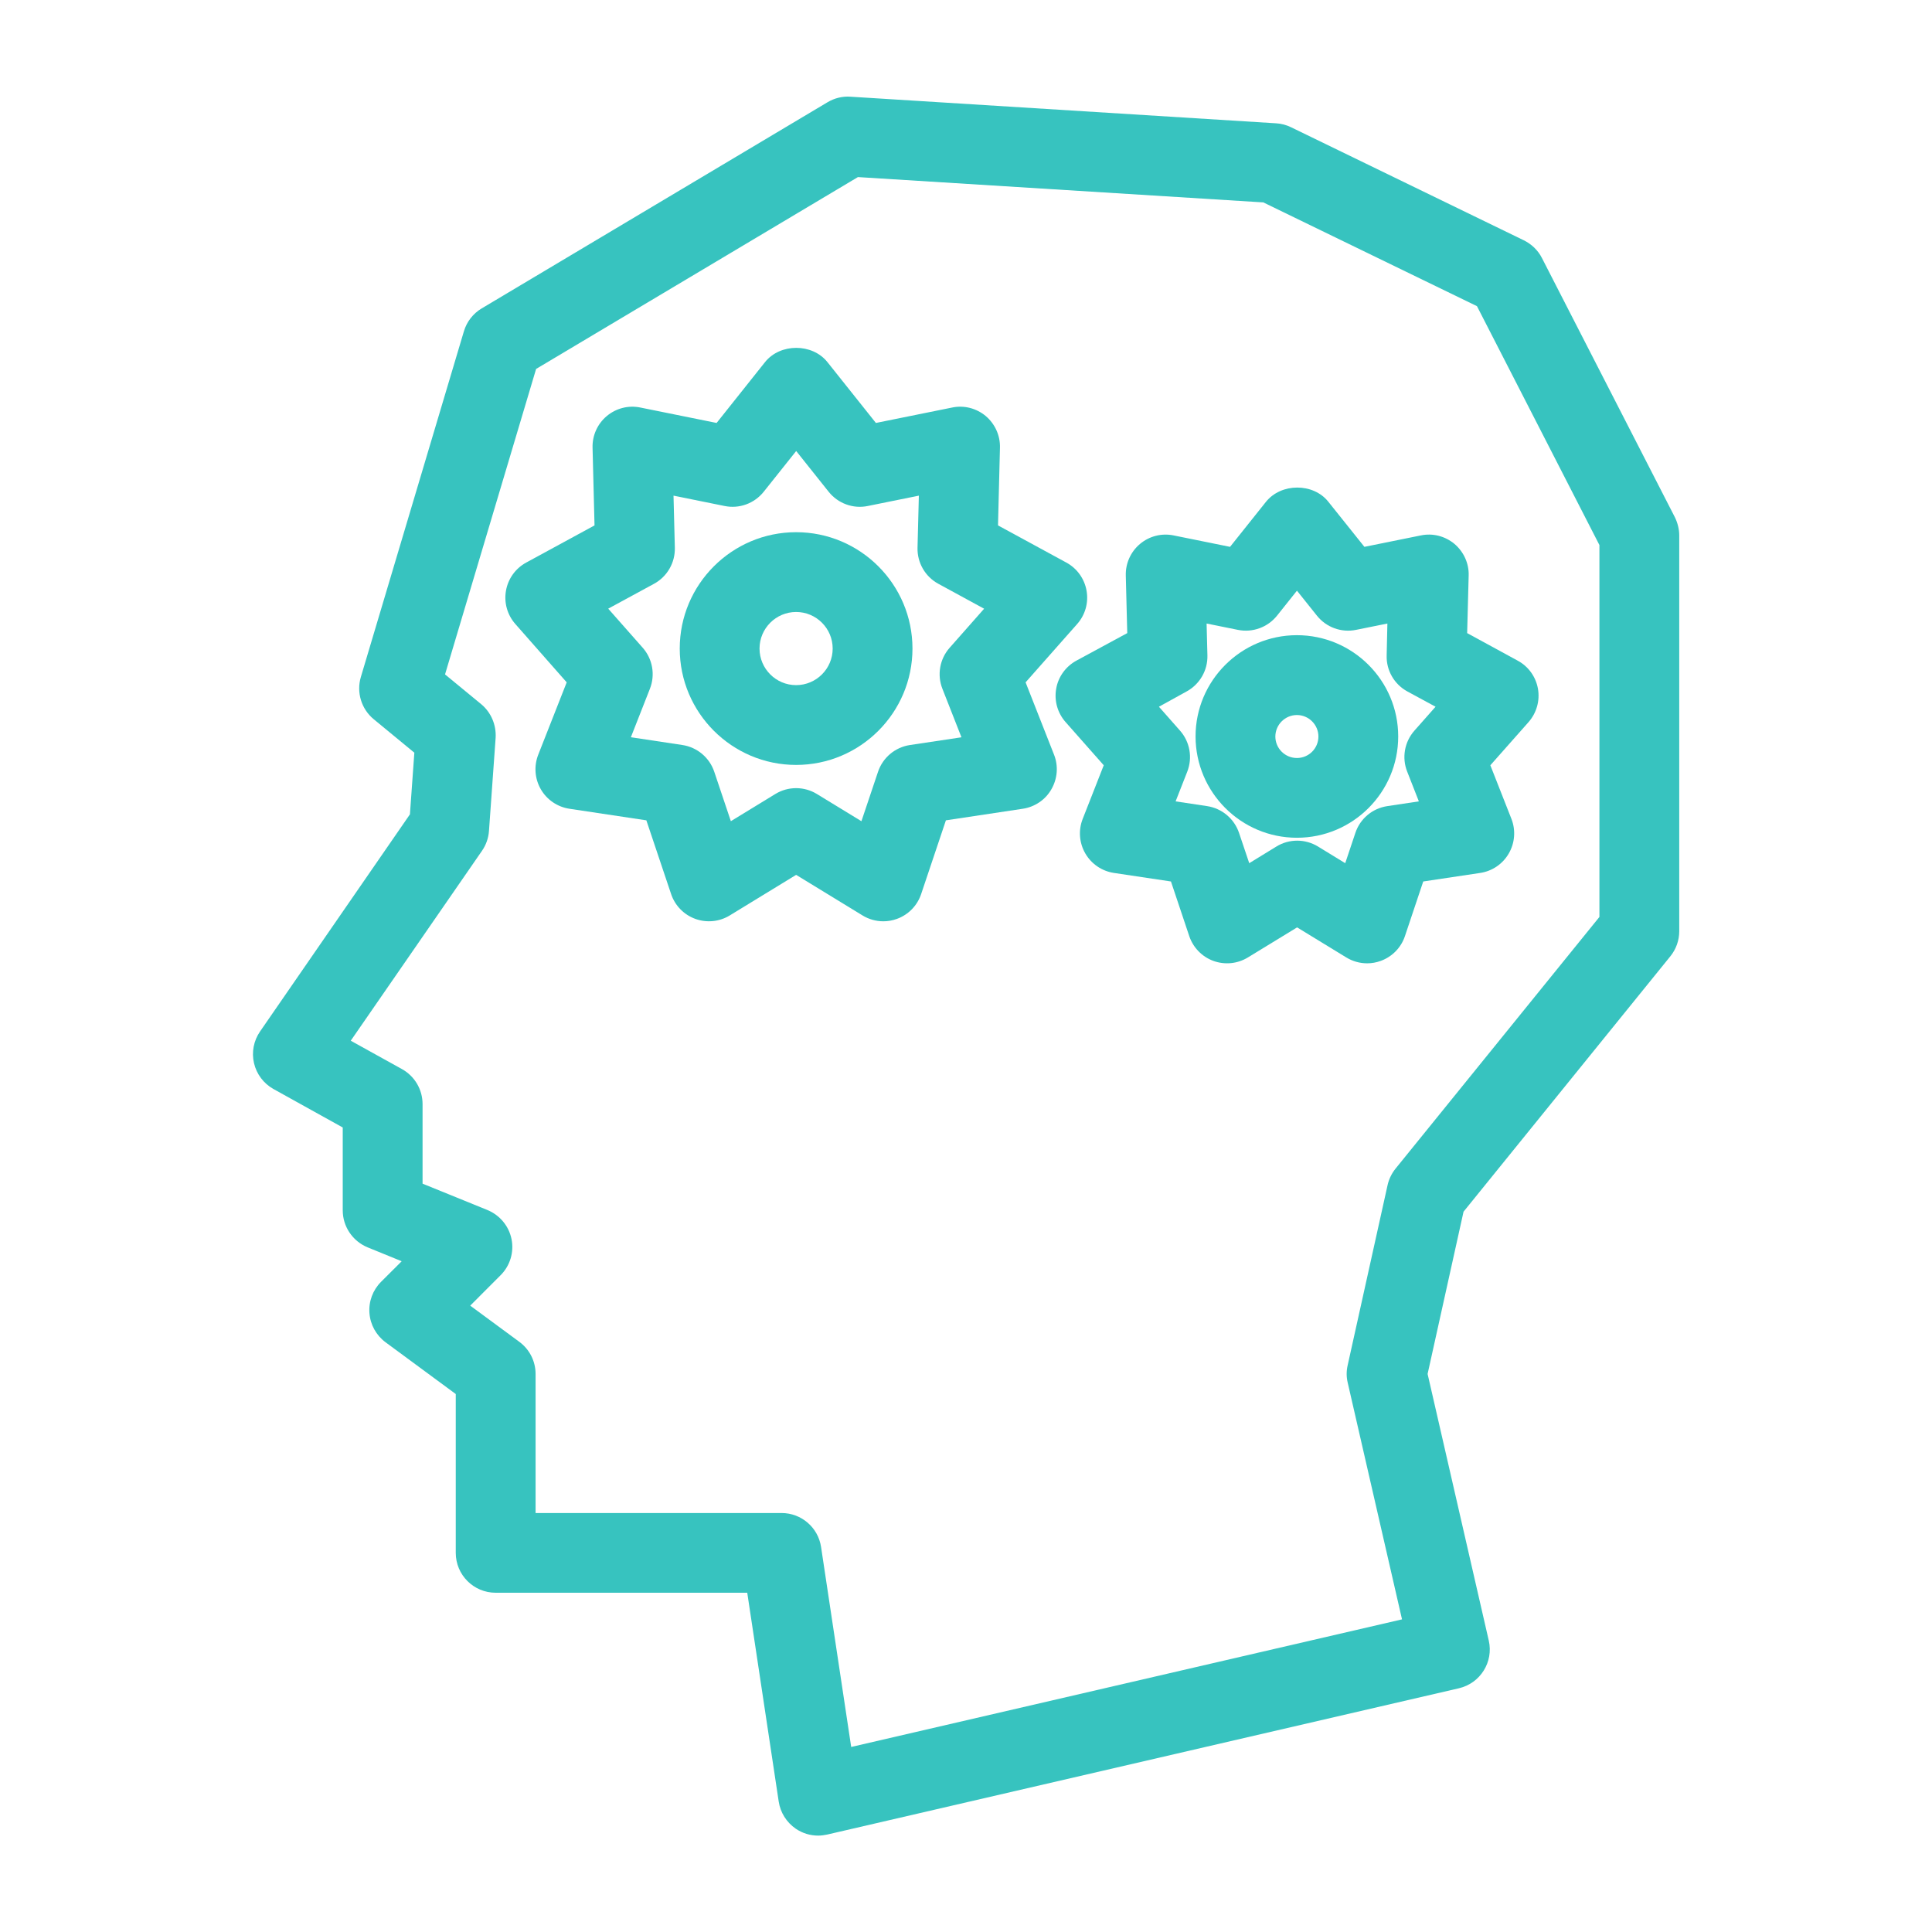 <svg version="1.1" xmlns="http://www.w3.org/2000/svg" xmlns:xlink="http://www.w3.org/1999/xlink" width="800px" height="800px" viewBox="0,0,256,256"><rect x="0" y="0" width="256" height="256" fill="#333333" stroke="none"/><g transform=""><g fill="none" fill-rule="nonzero" stroke="none" stroke-width="1" stroke-linecap="butt" stroke-linejoin="miter" stroke-miterlimit="10" stroke-dasharray="" stroke-dashoffset="0" font-family="none" font-weight="none" font-size="none" text-anchor="none" style="mix-blend-mode: normal"><g><g transform="translate(12.8,12.8) scale(0.9,0.9)"><g fill="#ffffff"><path d="M-14.222,270.222v-284.444h284.444v284.444z" id="bgRectangle"></path></g><g fill="#37c3bf"><g transform="translate(0,-0.001) scale(3.916,3.916)"><g><g><path d="M6.145,35.148c-0.241,0.35 -0.323,0.781 -0.227,1.192c0.096,0.412 0.362,0.766 0.732,0.972l2.604,1.446v3.117c0,0.606 0.369,1.155 0.934,1.389l1.282,0.523l-0.777,0.775c-0.309,0.311 -0.468,0.737 -0.435,1.173c0.032,0.437 0.253,0.835 0.604,1.097l2.641,1.947v5.971c0,0.828 0.671,1.5 1.5,1.5h9.459l1.183,7.851c0.062,0.413 0.294,0.78 0.64,1.02c0.251,0.172 0.545,0.26 0.843,0.26c0.113,0 0.227,-0.016 0.338,-0.039l23.751,-5.5c0.806,-0.188 1.31,-0.989 1.123,-1.797l-2.299,-10.021l1.351,-6.1l7.776,-9.603c0.217,-0.268 0.334,-0.601 0.334,-0.944v-14.876c0,-0.238 -0.061,-0.473 -0.164,-0.685l-5,-9.75c-0.147,-0.289 -0.391,-0.522 -0.684,-0.665l-8.75,-4.25c-0.176,-0.085 -0.363,-0.136 -0.563,-0.147l-16,-1c-0.301,-0.022 -0.602,0.054 -0.862,0.209l-13,7.75c-0.323,0.192 -0.562,0.499 -0.669,0.859l-3.875,13c-0.172,0.578 0.019,1.203 0.484,1.587l1.527,1.258l-0.166,2.318zM14.457,22.841l-1.357,-1.117l3.424,-11.485l12.099,-7.213l15.241,0.952l8.033,3.901l4.604,8.982v13.981l-7.666,9.464c-0.146,0.181 -0.248,0.393 -0.299,0.619l-1.5,6.771c-0.051,0.221 -0.051,0.442 0.002,0.66l2.041,8.895l-20.709,4.797l-1.133,-7.521c-0.111,-0.731 -0.741,-1.274 -1.483,-1.274h-9.25v-5.228c0,-0.479 -0.226,-0.924 -0.609,-1.207l-1.848,-1.362l1.143,-1.145c0.355,-0.354 0.509,-0.865 0.41,-1.355c-0.099,-0.492 -0.439,-0.9 -0.904,-1.094l-2.441,-0.992v-2.992c0,-0.545 -0.295,-1.047 -0.771,-1.313l-1.929,-1.069l4.935,-7.141c0.153,-0.221 0.243,-0.478 0.262,-0.746l0.25,-3.5c0.029,-0.485 -0.17,-0.958 -0.545,-1.268z"></path><path d="M17.674,22.022l-1.07,2.721c-0.167,0.425 -0.131,0.903 0.097,1.299c0.229,0.396 0.625,0.665 1.076,0.733l2.892,0.435l0.931,2.773c0.145,0.433 0.479,0.775 0.909,0.932c0.429,0.155 0.907,0.109 1.296,-0.13l2.495,-1.525l2.495,1.525c0.238,0.146 0.51,0.221 0.783,0.221c0.173,0 0.347,-0.03 0.513,-0.091c0.429,-0.156 0.764,-0.499 0.909,-0.932l0.931,-2.773l2.89,-0.435c0.453,-0.068 0.852,-0.338 1.076,-0.733c0.229,-0.396 0.268,-0.874 0.1,-1.299l-1.07,-2.721l1.938,-2.192c0.305,-0.343 0.434,-0.804 0.354,-1.254c-0.079,-0.449 -0.358,-0.839 -0.76,-1.057l-2.569,-1.397l0.073,-2.924c0.013,-0.456 -0.188,-0.894 -0.534,-1.188c-0.351,-0.293 -0.815,-0.414 -1.263,-0.32l-2.867,0.58l-1.822,-2.287c-0.569,-0.715 -1.777,-0.715 -2.347,0l-1.82,2.287l-2.867,-0.58c-0.449,-0.093 -0.912,0.027 -1.262,0.32c-0.35,0.294 -0.547,0.729 -0.535,1.188l0.074,2.924l-2.569,1.397c-0.401,0.218 -0.681,0.607 -0.76,1.057c-0.08,0.45 0.05,0.911 0.353,1.254zM20.957,18.317c0.495,-0.269 0.797,-0.792 0.783,-1.355l-0.05,-1.959l1.92,0.389c0.553,0.114 1.12,-0.095 1.471,-0.535l1.221,-1.532l1.221,1.532c0.351,0.44 0.92,0.65 1.471,0.535l1.92,-0.389l-0.05,1.959c-0.014,0.563 0.288,1.087 0.783,1.355l1.721,0.937l-1.297,1.469c-0.373,0.422 -0.478,1.018 -0.271,1.542l0.716,1.823l-1.938,0.291c-0.557,0.084 -1.02,0.473 -1.199,1.006l-0.624,1.858l-1.671,-1.021c-0.241,-0.148 -0.512,-0.222 -0.784,-0.222c-0.272,0 -0.542,0.073 -0.783,0.221l-1.671,1.021l-0.624,-1.858c-0.179,-0.533 -0.642,-0.922 -1.199,-1.006l-1.936,-0.292l0.716,-1.823c0.206,-0.524 0.101,-1.12 -0.271,-1.542l-1.297,-1.469z"></path><path d="M26.299,25.127c2.413,0 4.375,-1.963 4.375,-4.375c0,-2.412 -1.962,-4.375 -4.375,-4.375c-2.413,0 -4.375,1.963 -4.375,4.375c0,2.412 1.964,4.375 4.375,4.375zM26.299,19.377c0.758,0 1.375,0.617 1.375,1.375c0,0.758 -0.617,1.375 -1.375,1.375c-0.758,0 -1.375,-0.617 -1.375,-1.375c0,-0.758 0.619,-1.375 1.375,-1.375z"></path><path d="M36.837,21.206c-0.399,0.218 -0.684,0.607 -0.76,1.057c-0.08,0.45 0.051,0.911 0.354,1.254l1.434,1.623l-0.791,2.016c-0.168,0.425 -0.131,0.903 0.098,1.299c0.229,0.396 0.625,0.665 1.076,0.733l2.144,0.321l0.688,2.054c0.146,0.433 0.479,0.775 0.906,0.932c0.434,0.156 0.906,0.109 1.299,-0.13l1.85,-1.13l1.849,1.13c0.238,0.146 0.51,0.221 0.783,0.221c0.172,0 0.346,-0.03 0.512,-0.091c0.43,-0.156 0.766,-0.499 0.91,-0.932l0.688,-2.054l2.142,-0.321c0.453,-0.068 0.848,-0.338 1.075,-0.733c0.229,-0.396 0.265,-0.874 0.099,-1.299l-0.793,-2.016l1.436,-1.623c0.301,-0.342 0.433,-0.804 0.354,-1.254c-0.08,-0.449 -0.357,-0.839 -0.763,-1.057l-1.899,-1.035l0.057,-2.165c0.015,-0.457 -0.188,-0.894 -0.533,-1.188c-0.354,-0.294 -0.813,-0.413 -1.264,-0.32l-2.123,0.43l-1.354,-1.693c-0.564,-0.715 -1.773,-0.715 -2.347,0l-1.35,1.693l-2.123,-0.43c-0.449,-0.092 -0.914,0.027 -1.262,0.32c-0.351,0.294 -0.547,0.731 -0.535,1.188l0.055,2.165zM40.98,22.365c0.494,-0.269 0.797,-0.793 0.783,-1.354l-0.031,-1.2l1.176,0.238c0.553,0.112 1.121,-0.095 1.473,-0.535l0.748,-0.938l0.75,0.938c0.351,0.44 0.918,0.648 1.472,0.535l1.178,-0.238l-0.027,1.2c-0.018,0.563 0.287,1.087 0.779,1.354l1.059,0.574l-0.795,0.899c-0.373,0.422 -0.479,1.018 -0.271,1.542l0.438,1.117l-1.188,0.179c-0.558,0.084 -1.021,0.473 -1.199,1.007l-0.381,1.138l-1.023,-0.626c-0.239,-0.147 -0.514,-0.221 -0.782,-0.221c-0.271,0 -0.544,0.073 -0.783,0.221l-1.021,0.626l-0.383,-1.138c-0.18,-0.534 -0.645,-0.923 -1.197,-1.007l-1.188,-0.179l0.438,-1.117c0.205,-0.524 0.101,-1.12 -0.272,-1.542l-0.793,-0.899z"></path><path d="M45.128,27.865c2.101,0 3.808,-1.708 3.808,-3.808c0,-2.1 -1.707,-3.808 -3.808,-3.808c-2.102,0 -3.811,1.708 -3.811,3.808c0.003,2.1 1.71,3.808 3.811,3.808zM45.128,23.251c0.441,0 0.808,0.362 0.808,0.808c0,0.446 -0.361,0.808 -0.808,0.808c-0.447,0 -0.811,-0.362 -0.811,-0.808c0.003,-0.448 0.367,-0.808 0.811,-0.808z"></path></g></g></g></g></g></g></g></g></svg>